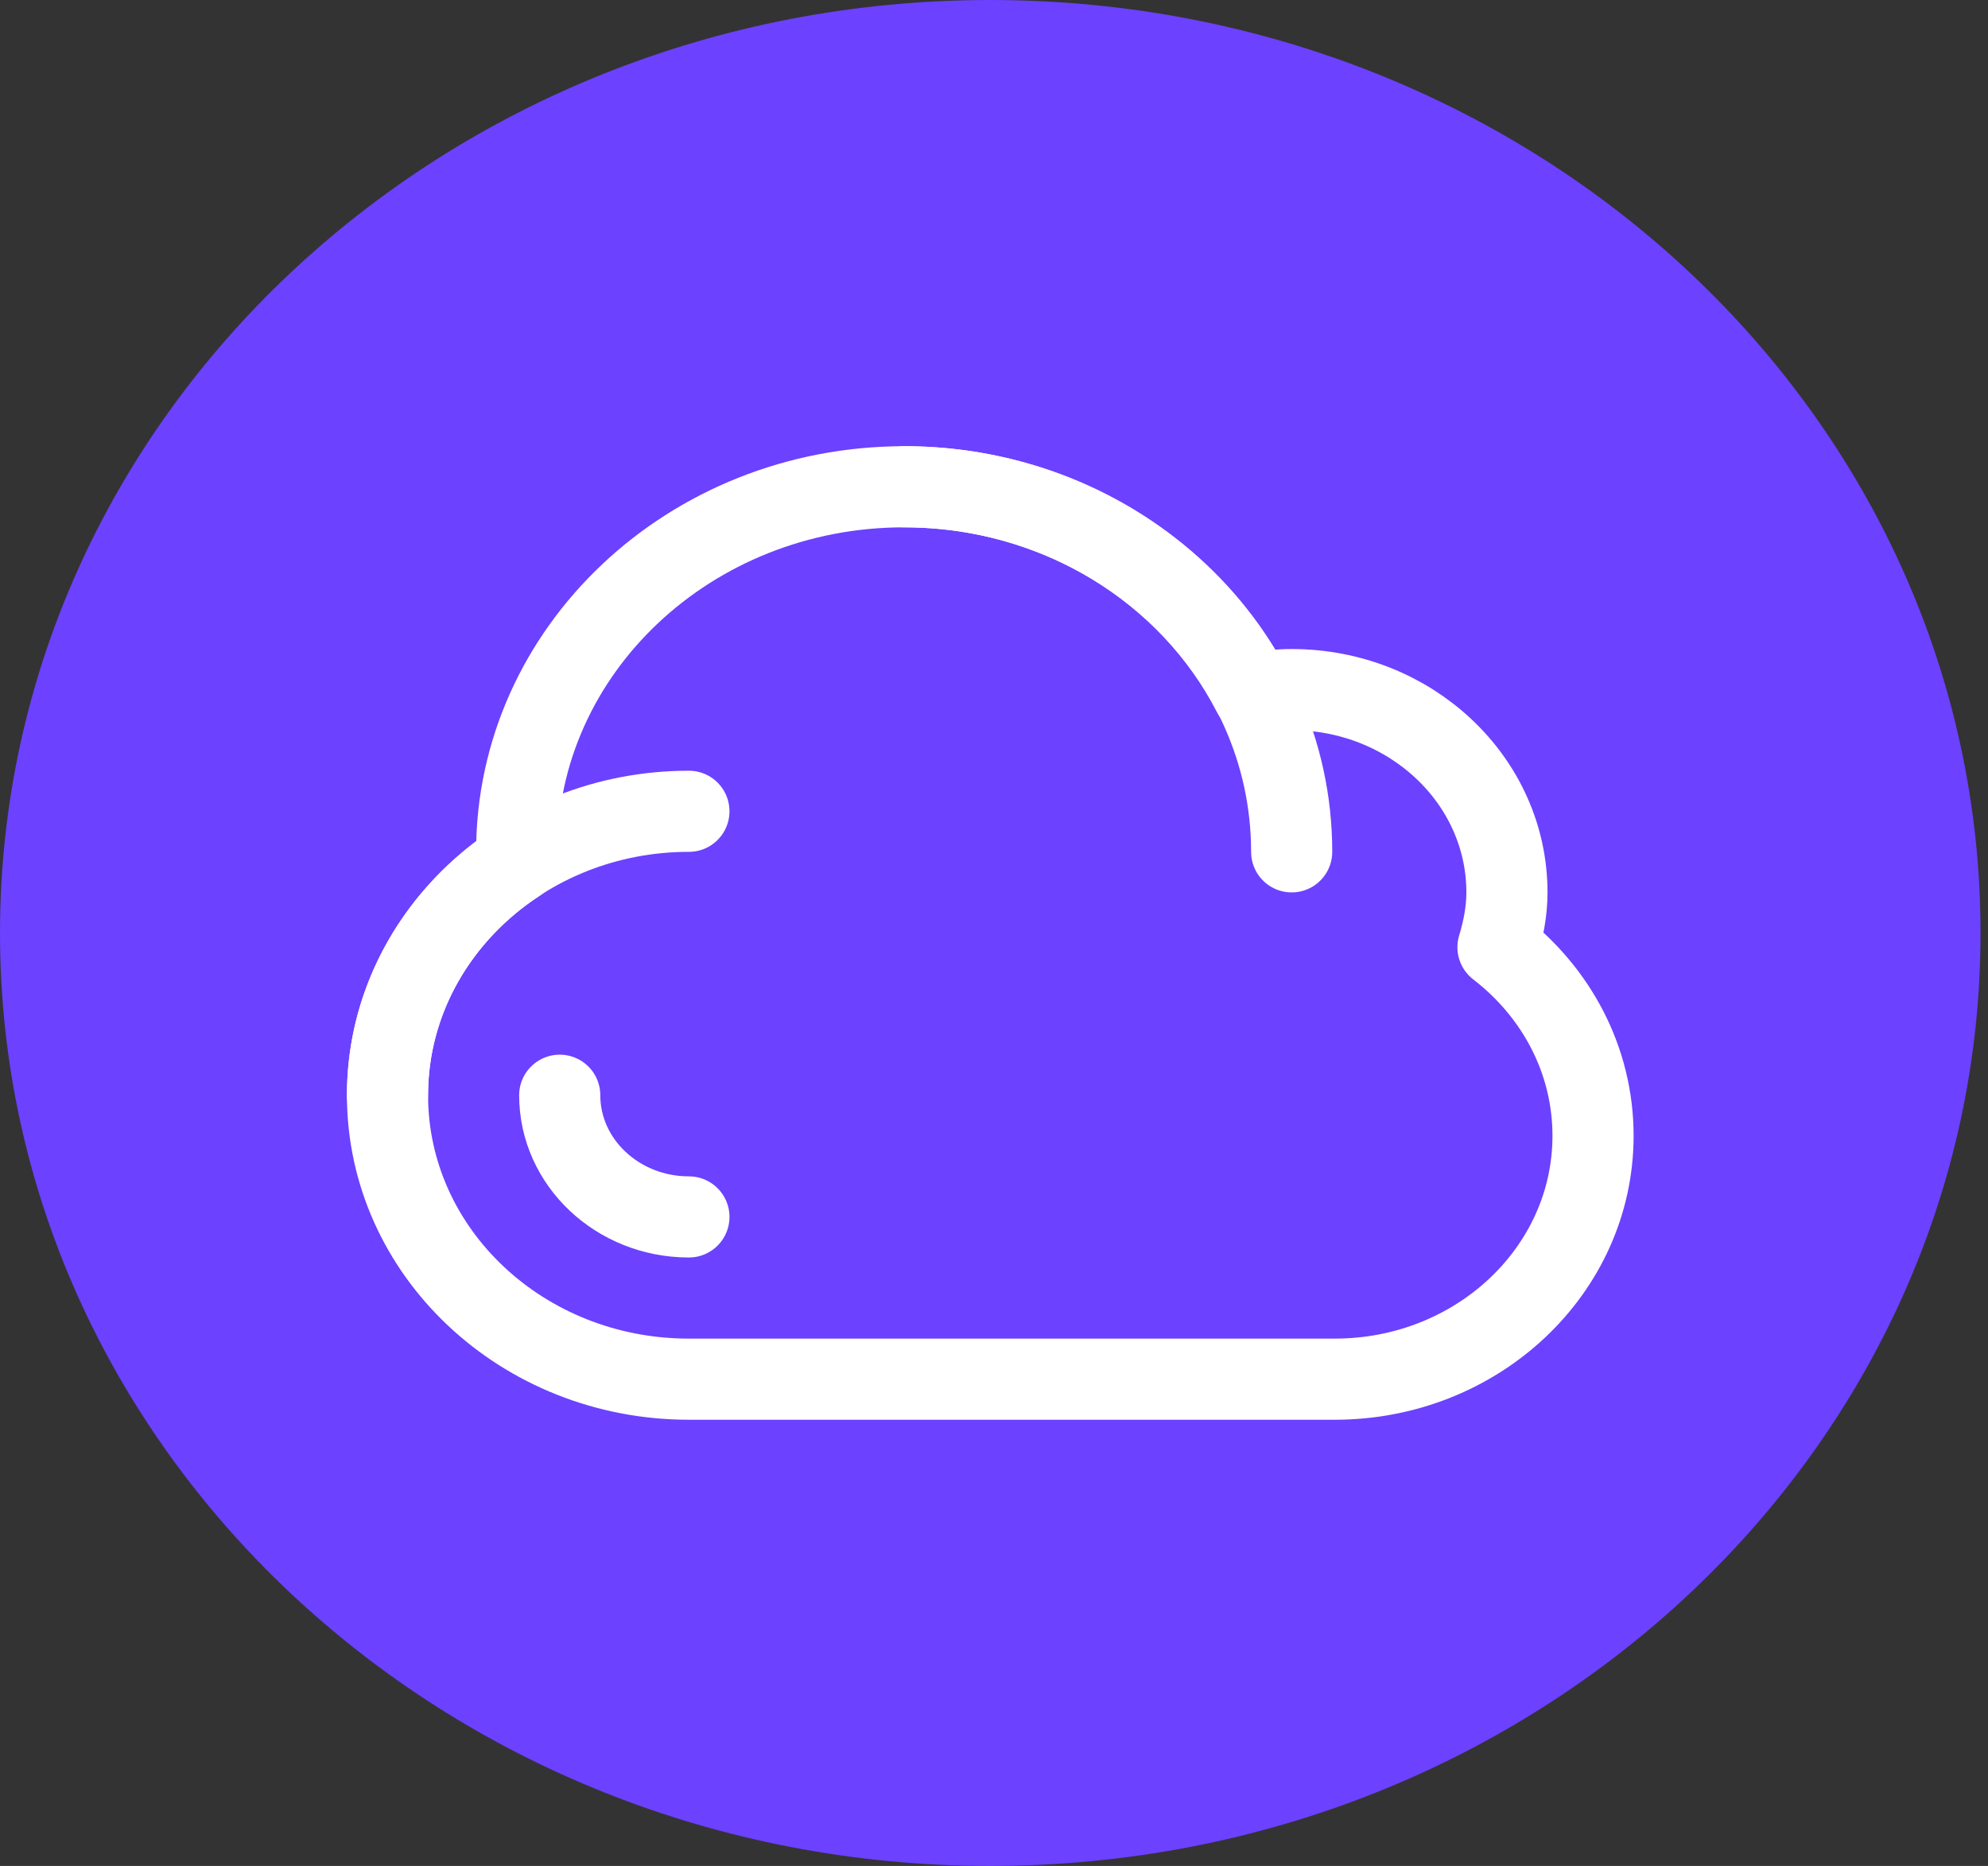 <svg width="49" height="46" viewBox="0 0 49 46" fill="none" xmlns="http://www.w3.org/2000/svg">
<rect x="0" y="0" width="49" height="46" fill="#333333" stroke="none"/>
<path fill-rule="evenodd" clip-rule="evenodd" d="M24.408 46C37.888 46 48.816 35.703 48.816 23C48.816 10.297 37.888 0 24.408 0C10.928 0 0 10.297 0 23C0 35.703 10.928 46 24.408 46Z" fill="#6C41FF"/>
<path fill-rule="evenodd" clip-rule="evenodd" d="M36.922 23.352C37.052 22.919 37.143 22.472 37.143 22C37.143 19.239 34.768 17 31.837 17C31.508 17 31.191 17.038 30.88 17.091C29.334 14.081 26.071 12 22.286 12C17.01 12 12.735 16.03 12.735 21C12.735 21.085 12.746 21.167 12.748 21.251C10.817 22.515 9.551 24.617 9.551 27C9.551 30.867 12.877 34 16.98 34H22.286H26.531H32.898C36.414 34 39.265 31.314 39.265 28C39.265 26.125 38.352 24.452 36.922 23.352Z" stroke="white" stroke-width="2" stroke-linecap="round" stroke-linejoin="round"/>
<path d="M9.551 27C9.551 23.134 12.877 20 16.98 20" stroke="white" stroke-width="2" stroke-linecap="round" stroke-linejoin="round"/>
<path d="M22.286 12C27.561 12 31.837 16.029 31.837 21" stroke="white" stroke-width="2" stroke-linecap="round" stroke-linejoin="round"/>
<path d="M16.98 30C15.224 30 13.796 28.654 13.796 27" stroke="white" stroke-width="2" stroke-linecap="round" stroke-linejoin="round"/>
</svg>
